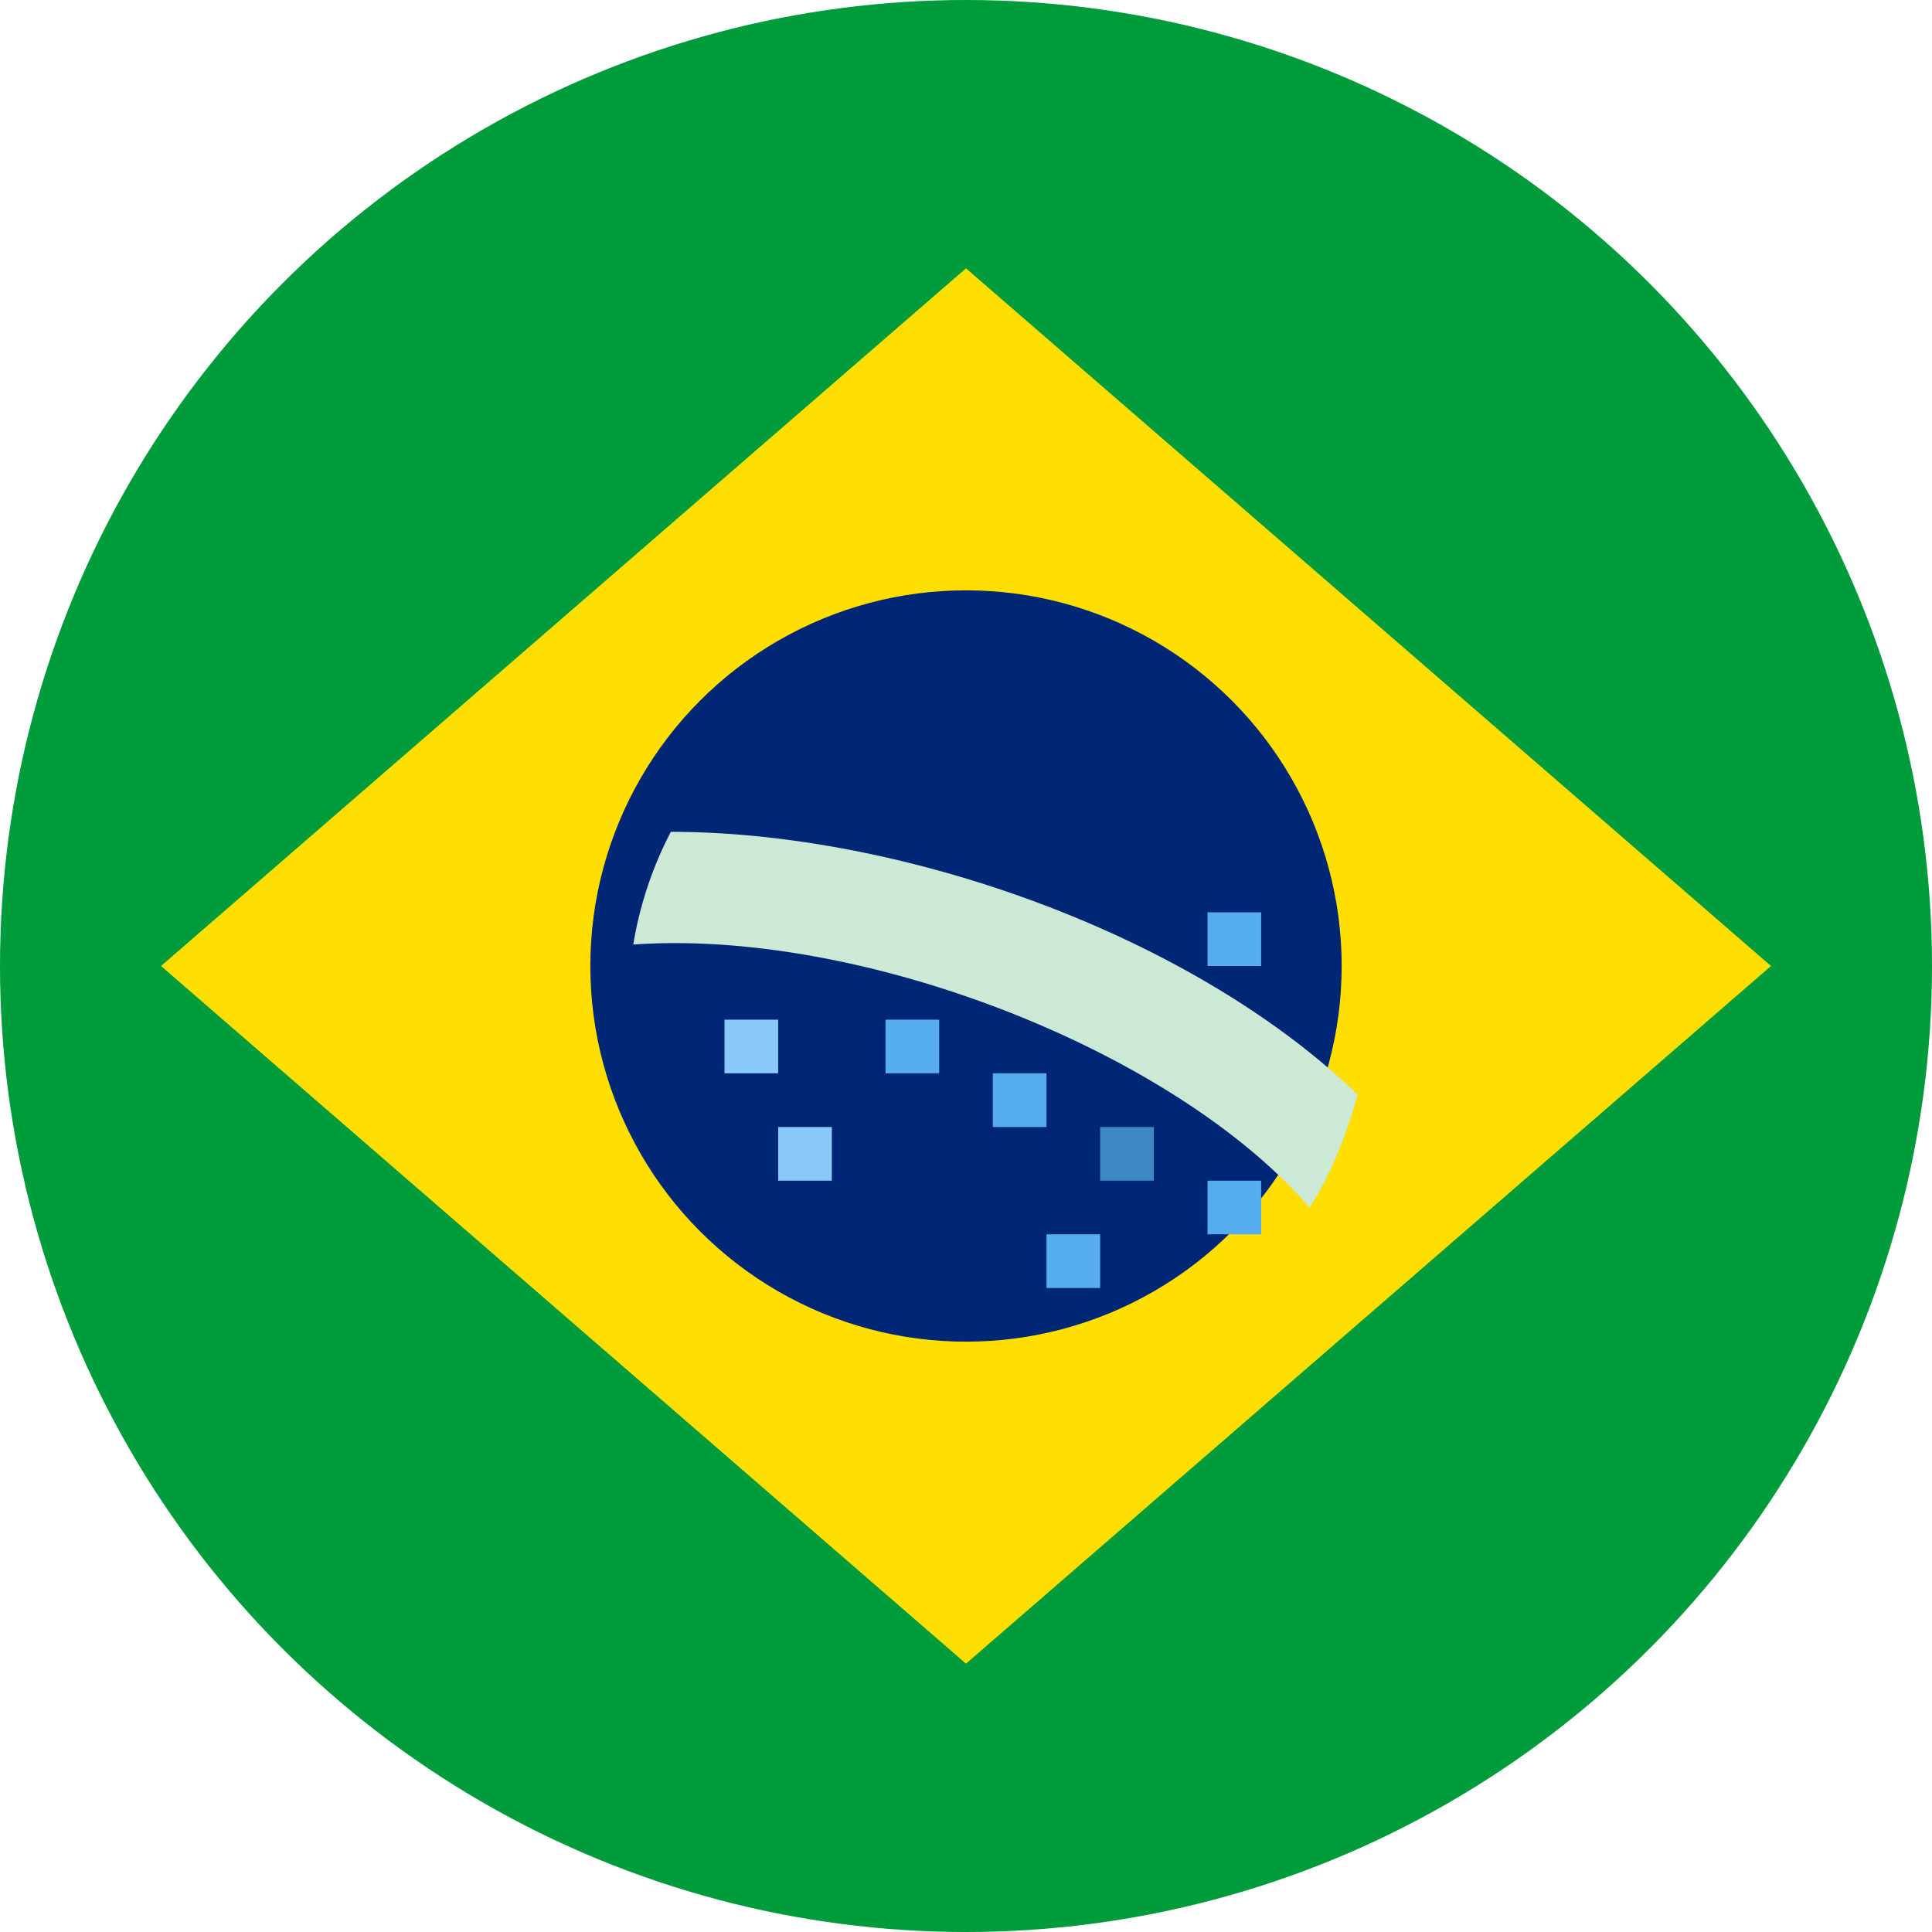 <svg width="40" height="40" viewBox="0 0 36 36" xmlns="http://www.w3.org/2000/svg" aria-hidden="true" role="img">
  <defs>
    <clipPath id="circle-clip">
      <circle cx="18" cy="18" r="18"/>
    </clipPath>
  </defs>
  <g clip-path="url(#circle-clip)">
    <rect x="0" y="0" width="36" height="36" fill="#009B3A"/>
    <polygon fill="#FEDF01" points="18,5 33,18 18,31 3,18"/>
    <circle fill="#002776" cx="18" cy="18" r="7"/>
    <path fill="#CBE9D4" d="M12.5 15.5a7 7 0 0 0-.7 2.1c4.3-.3 10.1 2 12.6 4.9c.4-.6.7-1.4.9-2.1c-3.1-3-8.5-4.9-12.8-4.9z"/>
    <rect x="13.5" y="19" width="1" height="1" fill="#88C9F9"/>
    <rect x="14.5" y="21" width="1" height="1" fill="#88C9F9"/>
    <rect x="16.5" y="19" width="1" height="1" fill="#55ACEE"/>
    <rect x="18.5" y="20" width="1" height="1" fill="#55ACEE"/>
    <rect x="22.5" y="22" width="1" height="1" fill="#55ACEE"/>
    <rect x="19.5" y="23" width="1" height="1" fill="#55ACEE"/>
    <rect x="22.5" y="17" width="1" height="1" fill="#55ACEE"/>
    <rect x="20.5" y="21" width="1" height="1" fill="#3B88C3"/>
  </g>
</svg>
